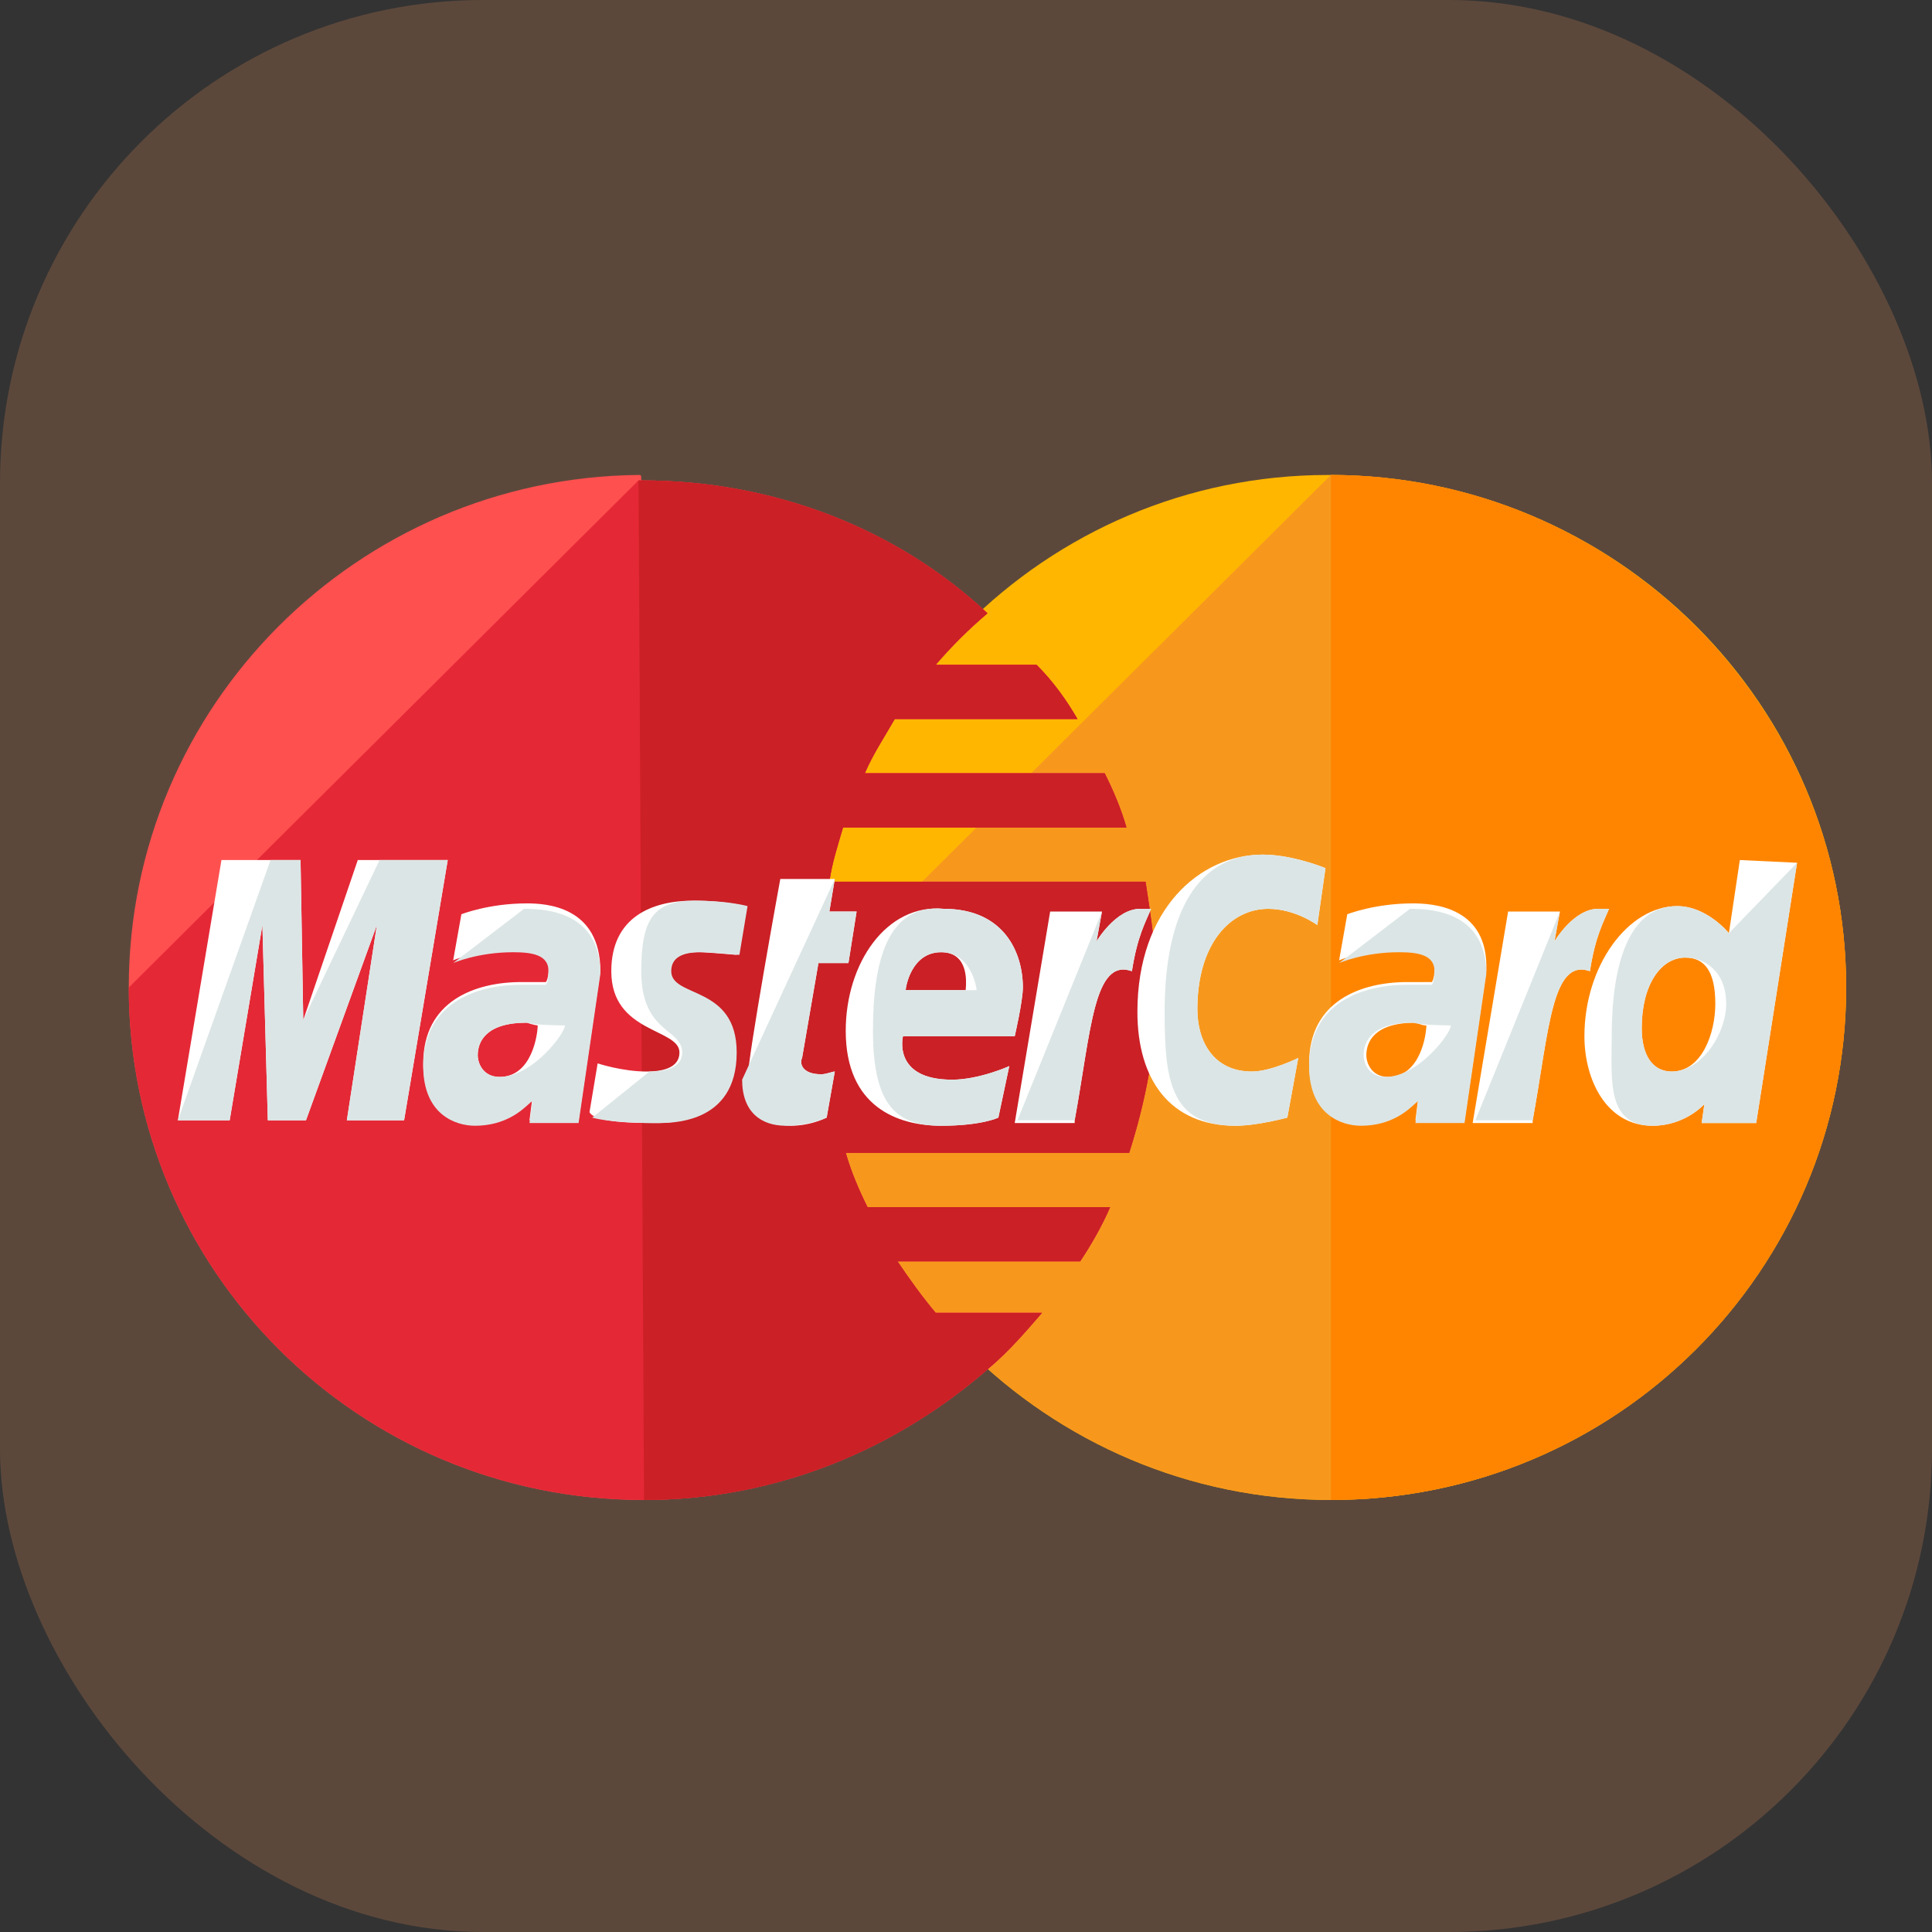 <svg width="32" height="32" viewBox="0 0 32 32" fill="none" xmlns="http://www.w3.org/2000/svg">
<rect x="0" y="0" width="32" height="32" fill="#333333" stroke="none"/>
<rect opacity="0.2" width="32" height="32" rx="8" fill="#FE9C5E"/>
<path d="M30.578 16.356C30.578 21.026 26.785 24.844 22.044 24.844C17.349 24.844 13.511 21.026 13.511 16.356C13.511 11.685 17.304 7.867 21.999 7.867C26.785 7.867 30.578 11.685 30.578 16.356Z" fill="#FFB600"/>
<path d="M22.044 7.867C26.74 7.867 30.578 11.685 30.578 16.356C30.578 21.026 26.785 24.844 22.044 24.844C17.349 24.844 13.511 21.026 13.511 16.356" fill="#F7981D"/>
<path d="M22.044 7.867C26.74 7.867 30.578 11.685 30.578 16.356C30.578 21.026 26.785 24.844 22.044 24.844" fill="#FF8500"/>
<path d="M10.576 7.867C5.926 7.912 2.133 11.685 2.133 16.356C2.133 21.026 5.926 24.844 10.667 24.844C12.879 24.844 14.866 23.991 16.401 22.643C16.717 22.374 16.988 22.059 17.259 21.745H15.498C15.272 21.476 15.046 21.161 14.866 20.892H17.891C18.071 20.622 18.252 20.308 18.387 19.994H14.369C14.233 19.724 14.098 19.41 14.008 19.095H18.703C18.974 18.242 19.155 17.344 19.155 16.401C19.155 15.772 19.065 15.188 18.974 14.604H13.737C13.782 14.29 13.872 14.02 13.963 13.706H18.658C18.568 13.391 18.433 13.077 18.297 12.807H14.324C14.459 12.493 14.64 12.224 14.82 11.909H17.846C17.665 11.595 17.439 11.28 17.168 11.011H15.498C15.769 10.697 16.04 10.427 16.356 10.158C14.866 8.765 12.834 7.957 10.621 7.957C10.621 7.867 10.621 7.867 10.576 7.867Z" fill="#FF5050"/>
<path d="M2.133 16.356C2.133 21.026 5.926 24.844 10.667 24.844C12.879 24.844 14.866 23.991 16.401 22.643C16.717 22.374 16.988 22.059 17.259 21.745H15.498C15.272 21.476 15.046 21.161 14.866 20.892H17.891C18.071 20.622 18.252 20.308 18.387 19.994H14.369C14.233 19.724 14.098 19.41 14.008 19.095H18.703C18.974 18.242 19.155 17.344 19.155 16.401C19.155 15.772 19.065 15.188 18.974 14.604H13.737C13.782 14.29 13.872 14.02 13.963 13.706H18.658C18.568 13.391 18.433 13.077 18.297 12.808H14.324C14.459 12.493 14.64 12.224 14.82 11.909H17.846C17.665 11.595 17.439 11.28 17.168 11.011H15.498C15.769 10.697 16.04 10.427 16.356 10.158C14.866 8.765 12.834 7.957 10.621 7.957H10.576" fill="#E52836"/>
<path d="M10.667 24.844C12.879 24.844 14.866 23.991 16.401 22.643C16.717 22.374 16.988 22.059 17.259 21.745H15.498C15.272 21.476 15.046 21.161 14.866 20.892H17.891C18.071 20.622 18.252 20.308 18.387 19.994H14.369C14.234 19.724 14.098 19.41 14.008 19.095H18.703C18.974 18.242 19.155 17.344 19.155 16.401C19.155 15.772 19.065 15.188 18.974 14.604H13.737C13.782 14.29 13.872 14.02 13.963 13.706H18.658C18.568 13.391 18.433 13.077 18.297 12.808H14.324C14.459 12.493 14.64 12.224 14.82 11.909H17.846C17.665 11.595 17.439 11.28 17.168 11.011H15.498C15.769 10.697 16.04 10.427 16.356 10.158C14.866 8.765 12.834 7.957 10.622 7.957H10.576" fill="#CB2026"/>
<path d="M13.692 18.511L13.827 17.748C13.782 17.748 13.692 17.793 13.601 17.793C13.285 17.793 13.24 17.613 13.285 17.523L13.556 15.951H14.053L14.188 15.098H13.737L13.827 14.559H12.924C12.924 14.559 12.382 17.523 12.382 17.883C12.382 18.422 12.698 18.646 13.105 18.646C13.376 18.646 13.601 18.556 13.692 18.511Z" fill="white"/>
<path fill-rule="evenodd" clip-rule="evenodd" d="M15.588 18.646C14.866 18.646 14.008 18.332 14.008 17.074C14.008 15.951 14.685 14.963 15.633 15.053C16.626 15.053 16.942 15.772 16.942 16.355C16.942 16.58 16.807 17.164 16.807 17.164H14.956C14.956 17.164 14.775 17.883 15.769 17.883C16.22 17.883 16.717 17.658 16.717 17.658L16.536 18.511C16.536 18.511 16.265 18.646 15.588 18.646ZM15.996 16.38C16.005 16.267 16.045 15.772 15.588 15.772C15.091 15.772 15.001 16.355 15.001 16.4H15.994C15.994 16.397 15.995 16.39 15.996 16.38Z" fill="white"/>
<path d="M21.322 18.511L21.503 17.523C21.503 17.523 21.051 17.748 20.735 17.748C20.103 17.748 19.832 17.254 19.832 16.715C19.832 15.637 20.374 15.053 21.006 15.053C21.457 15.053 21.819 15.322 21.819 15.322L21.954 14.379C21.954 14.379 21.412 14.155 20.916 14.155C19.877 14.155 18.839 15.053 18.839 16.76C18.839 17.883 19.381 18.646 20.464 18.646C20.825 18.646 21.322 18.511 21.322 18.511Z" fill="white"/>
<path fill-rule="evenodd" clip-rule="evenodd" d="M7.642 15.143C7.642 15.143 8.093 14.963 8.725 14.963C9.041 14.963 9.944 15.008 9.944 16.086L9.583 18.556H8.77L8.816 18.197C8.806 18.197 8.786 18.215 8.756 18.243C8.64 18.349 8.366 18.601 7.867 18.601C7.551 18.601 7.01 18.421 7.01 17.613C7.01 16.58 7.867 16.266 8.635 16.266H9.041C9.041 16.266 9.086 16.221 9.086 16.041C9.086 15.772 8.816 15.727 8.499 15.727C7.913 15.727 7.506 15.906 7.506 15.906L7.642 15.143ZM8.274 17.837C8.816 17.837 8.906 17.119 8.906 16.984C8.906 16.984 8.861 16.984 8.725 16.939C8.048 16.939 7.913 17.254 7.913 17.478C7.913 17.613 8.003 17.837 8.274 17.837Z" fill="white"/>
<path d="M10.802 18.601C11.028 18.601 12.157 18.646 12.157 17.433C12.157 16.311 11.073 16.535 11.073 16.086C11.073 15.861 11.254 15.771 11.57 15.771C11.705 15.771 12.202 15.816 12.202 15.816L12.337 15.008C12.337 15.008 12.021 14.918 11.479 14.918C10.802 14.918 10.125 15.188 10.125 16.086C10.125 17.119 11.254 17.029 11.254 17.433C11.254 17.703 10.938 17.748 10.712 17.748C10.306 17.748 9.899 17.613 9.899 17.613L9.764 18.421C9.809 18.511 10.035 18.601 10.802 18.601Z" fill="white"/>
<path fill-rule="evenodd" clip-rule="evenodd" d="M28.636 15.457L28.817 14.245L29.765 14.29L29.088 18.601H28.185L28.23 18.287C28.23 18.287 27.914 18.646 27.372 18.646C26.605 18.646 26.243 17.883 26.243 17.164C26.243 15.996 26.966 15.008 27.779 15.008C28.275 15.008 28.636 15.457 28.636 15.457ZM27.688 17.748C28.185 17.748 28.411 17.119 28.411 16.625C28.411 16.086 28.23 15.861 27.914 15.861C27.508 15.861 27.192 16.311 27.192 17.029C27.192 17.478 27.372 17.748 27.688 17.748Z" fill="white"/>
<path d="M3.804 18.556L4.346 15.322L4.436 18.556H5.068L6.242 15.322L5.745 18.556H6.693L7.416 14.245H5.926L5.023 16.895L4.978 14.245H3.668L2.946 18.556H3.804Z" fill="white"/>
<path d="M17.8 18.556C18.071 17.074 18.116 15.861 18.748 16.086C18.839 15.502 18.974 15.277 19.065 15.053C19.065 15.053 19.019 15.053 18.884 15.053C18.478 15.053 18.162 15.592 18.162 15.592L18.252 15.098H17.394L16.807 18.601H17.8V18.556Z" fill="white"/>
<path fill-rule="evenodd" clip-rule="evenodd" d="M22.315 15.143C22.315 15.143 22.767 14.963 23.399 14.963C23.715 14.963 24.663 15.008 24.618 16.086L24.257 18.556H23.444L23.489 18.197C23.48 18.197 23.46 18.215 23.429 18.243C23.314 18.349 23.04 18.601 22.541 18.601C22.225 18.601 21.683 18.421 21.683 17.613C21.683 16.58 22.541 16.266 23.309 16.266H23.715C23.715 16.266 23.76 16.221 23.76 16.041C23.76 15.772 23.489 15.727 23.173 15.727C22.586 15.727 22.18 15.906 22.18 15.906L22.315 15.143ZM22.993 17.837C23.534 17.837 23.625 17.119 23.625 16.984C23.614 16.984 23.605 16.984 23.597 16.983C23.571 16.982 23.546 16.973 23.444 16.939C22.767 16.939 22.631 17.254 22.631 17.478C22.631 17.613 22.722 17.837 22.993 17.837Z" fill="white"/>
<path d="M25.386 18.556C25.657 17.074 25.702 15.861 26.334 16.086C26.424 15.502 26.559 15.277 26.65 15.053C26.65 15.053 26.605 15.053 26.469 15.053C26.063 15.053 25.747 15.592 25.747 15.592L25.837 15.098H24.979L24.392 18.601H25.386V18.556Z" fill="white"/>
<path d="M12.292 17.883C12.292 18.422 12.608 18.646 13.014 18.646C13.331 18.646 13.601 18.556 13.692 18.511L13.827 17.748C13.782 17.748 13.692 17.793 13.601 17.793C13.285 17.793 13.24 17.613 13.285 17.523L13.556 15.951H14.053L14.188 15.098H13.737L13.827 14.559" fill="#DCE5E5"/>
<path fill-rule="evenodd" clip-rule="evenodd" d="M15.588 18.646C14.866 18.646 14.459 18.332 14.459 17.074C14.459 15.951 14.685 14.963 15.633 15.053C16.627 15.053 16.942 15.772 16.942 16.355C16.942 16.58 16.807 17.164 16.807 17.164H14.956C14.956 17.164 14.775 17.883 15.769 17.883C16.22 17.883 16.717 17.658 16.717 17.658L16.536 18.511C16.536 18.511 16.265 18.646 15.588 18.646ZM16.175 16.4C16.175 16.355 16.085 15.772 15.588 15.772C15.091 15.772 15.001 16.355 15.001 16.4H16.175Z" fill="#DCE5E5"/>
<path d="M21.322 18.511L21.503 17.523C21.503 17.523 21.051 17.748 20.735 17.748C20.103 17.748 19.832 17.254 19.832 16.715C19.832 15.637 20.374 15.053 21.006 15.053C21.457 15.053 21.819 15.322 21.819 15.322L21.954 14.379C21.954 14.379 21.412 14.155 20.916 14.155C19.877 14.155 19.29 15.053 19.29 16.76C19.29 17.883 19.381 18.646 20.464 18.646C20.825 18.646 21.322 18.511 21.322 18.511Z" fill="#DCE5E5"/>
<path fill-rule="evenodd" clip-rule="evenodd" d="M8.499 15.772C7.913 15.772 7.506 15.951 7.506 15.951L8.68 15.053C9.041 15.053 9.944 15.098 9.944 16.131L9.583 18.601H8.77L8.816 18.242C8.806 18.242 8.786 18.26 8.756 18.288C8.64 18.394 8.366 18.646 7.867 18.646C7.551 18.646 7.01 18.466 7.01 17.658C7.01 16.625 7.867 16.311 8.635 16.311H9.041C9.041 16.311 9.086 16.266 9.086 16.086C9.086 15.816 8.816 15.772 8.499 15.772ZM8.274 17.837C8.816 17.837 9.357 17.119 9.357 16.984C9.357 16.984 8.861 16.984 8.725 16.939C8.048 16.939 7.913 17.254 7.913 17.478C7.913 17.613 8.003 17.837 8.274 17.837Z" fill="#DCE5E5"/>
<path d="M9.809 18.511C9.809 18.511 10.08 18.601 10.847 18.601C11.073 18.601 12.202 18.646 12.202 17.433C12.202 16.311 11.118 16.535 11.118 16.086C11.118 15.861 11.299 15.771 11.615 15.771C11.75 15.771 12.247 15.816 12.247 15.816L12.382 15.008C12.382 15.008 12.066 14.918 11.524 14.918C10.847 14.918 10.621 15.188 10.621 16.086C10.621 17.119 11.299 17.029 11.299 17.433C11.299 17.703 10.983 17.748 10.757 17.748" fill="#DCE5E5"/>
<path fill-rule="evenodd" clip-rule="evenodd" d="M27.779 15.008C28.275 15.008 28.636 15.457 28.636 15.457L29.765 14.29L29.088 18.601H28.185L28.23 18.287C28.23 18.287 27.914 18.646 27.372 18.646C26.678 18.646 26.685 18.022 26.693 17.371C26.694 17.302 26.695 17.233 26.695 17.164C26.695 15.996 26.966 15.008 27.779 15.008ZM27.688 17.748C28.185 17.748 28.591 17.119 28.591 16.625C28.591 16.086 28.23 15.861 27.914 15.861C27.508 15.861 27.192 16.311 27.192 17.029C27.192 17.478 27.372 17.748 27.688 17.748Z" fill="#DCE5E5"/>
<path d="M3.804 18.556L4.346 15.322L4.436 18.556H5.068L6.242 15.322L5.745 18.556H6.693L7.416 14.245H6.287L5.023 16.895L4.978 14.245H4.481L2.946 18.556H3.804Z" fill="#DCE5E5"/>
<path d="M16.852 18.556H17.8C18.071 17.074 18.116 15.861 18.748 16.086C18.839 15.502 18.974 15.277 19.065 15.053C19.065 15.053 19.019 15.053 18.884 15.053C18.478 15.053 18.162 15.592 18.162 15.592L18.252 15.098" fill="#DCE5E5"/>
<path fill-rule="evenodd" clip-rule="evenodd" d="M23.173 15.772C22.586 15.772 22.18 15.951 22.18 15.951L23.354 15.053C23.715 15.053 24.618 15.098 24.618 16.131L24.257 18.601H23.444L23.489 18.242C23.48 18.242 23.46 18.26 23.429 18.288C23.314 18.394 23.04 18.646 22.541 18.646C22.225 18.646 21.683 18.466 21.683 17.658C21.683 16.625 22.541 16.311 23.309 16.311H23.715C23.715 16.311 23.76 16.266 23.76 16.086C23.76 15.816 23.489 15.772 23.173 15.772ZM22.947 17.837C23.489 17.837 24.031 17.119 24.031 16.984C24.031 16.984 23.579 16.984 23.399 16.939C22.722 16.939 22.586 17.254 22.586 17.478C22.586 17.613 22.677 17.837 22.947 17.837Z" fill="#DCE5E5"/>
<path d="M24.437 18.556H25.386C25.656 17.074 25.702 15.861 26.334 16.086C26.424 15.502 26.559 15.277 26.65 15.053C26.65 15.053 26.605 15.053 26.469 15.053C26.063 15.053 25.747 15.592 25.747 15.592L25.837 15.098" fill="#DCE5E5"/>
</svg>
